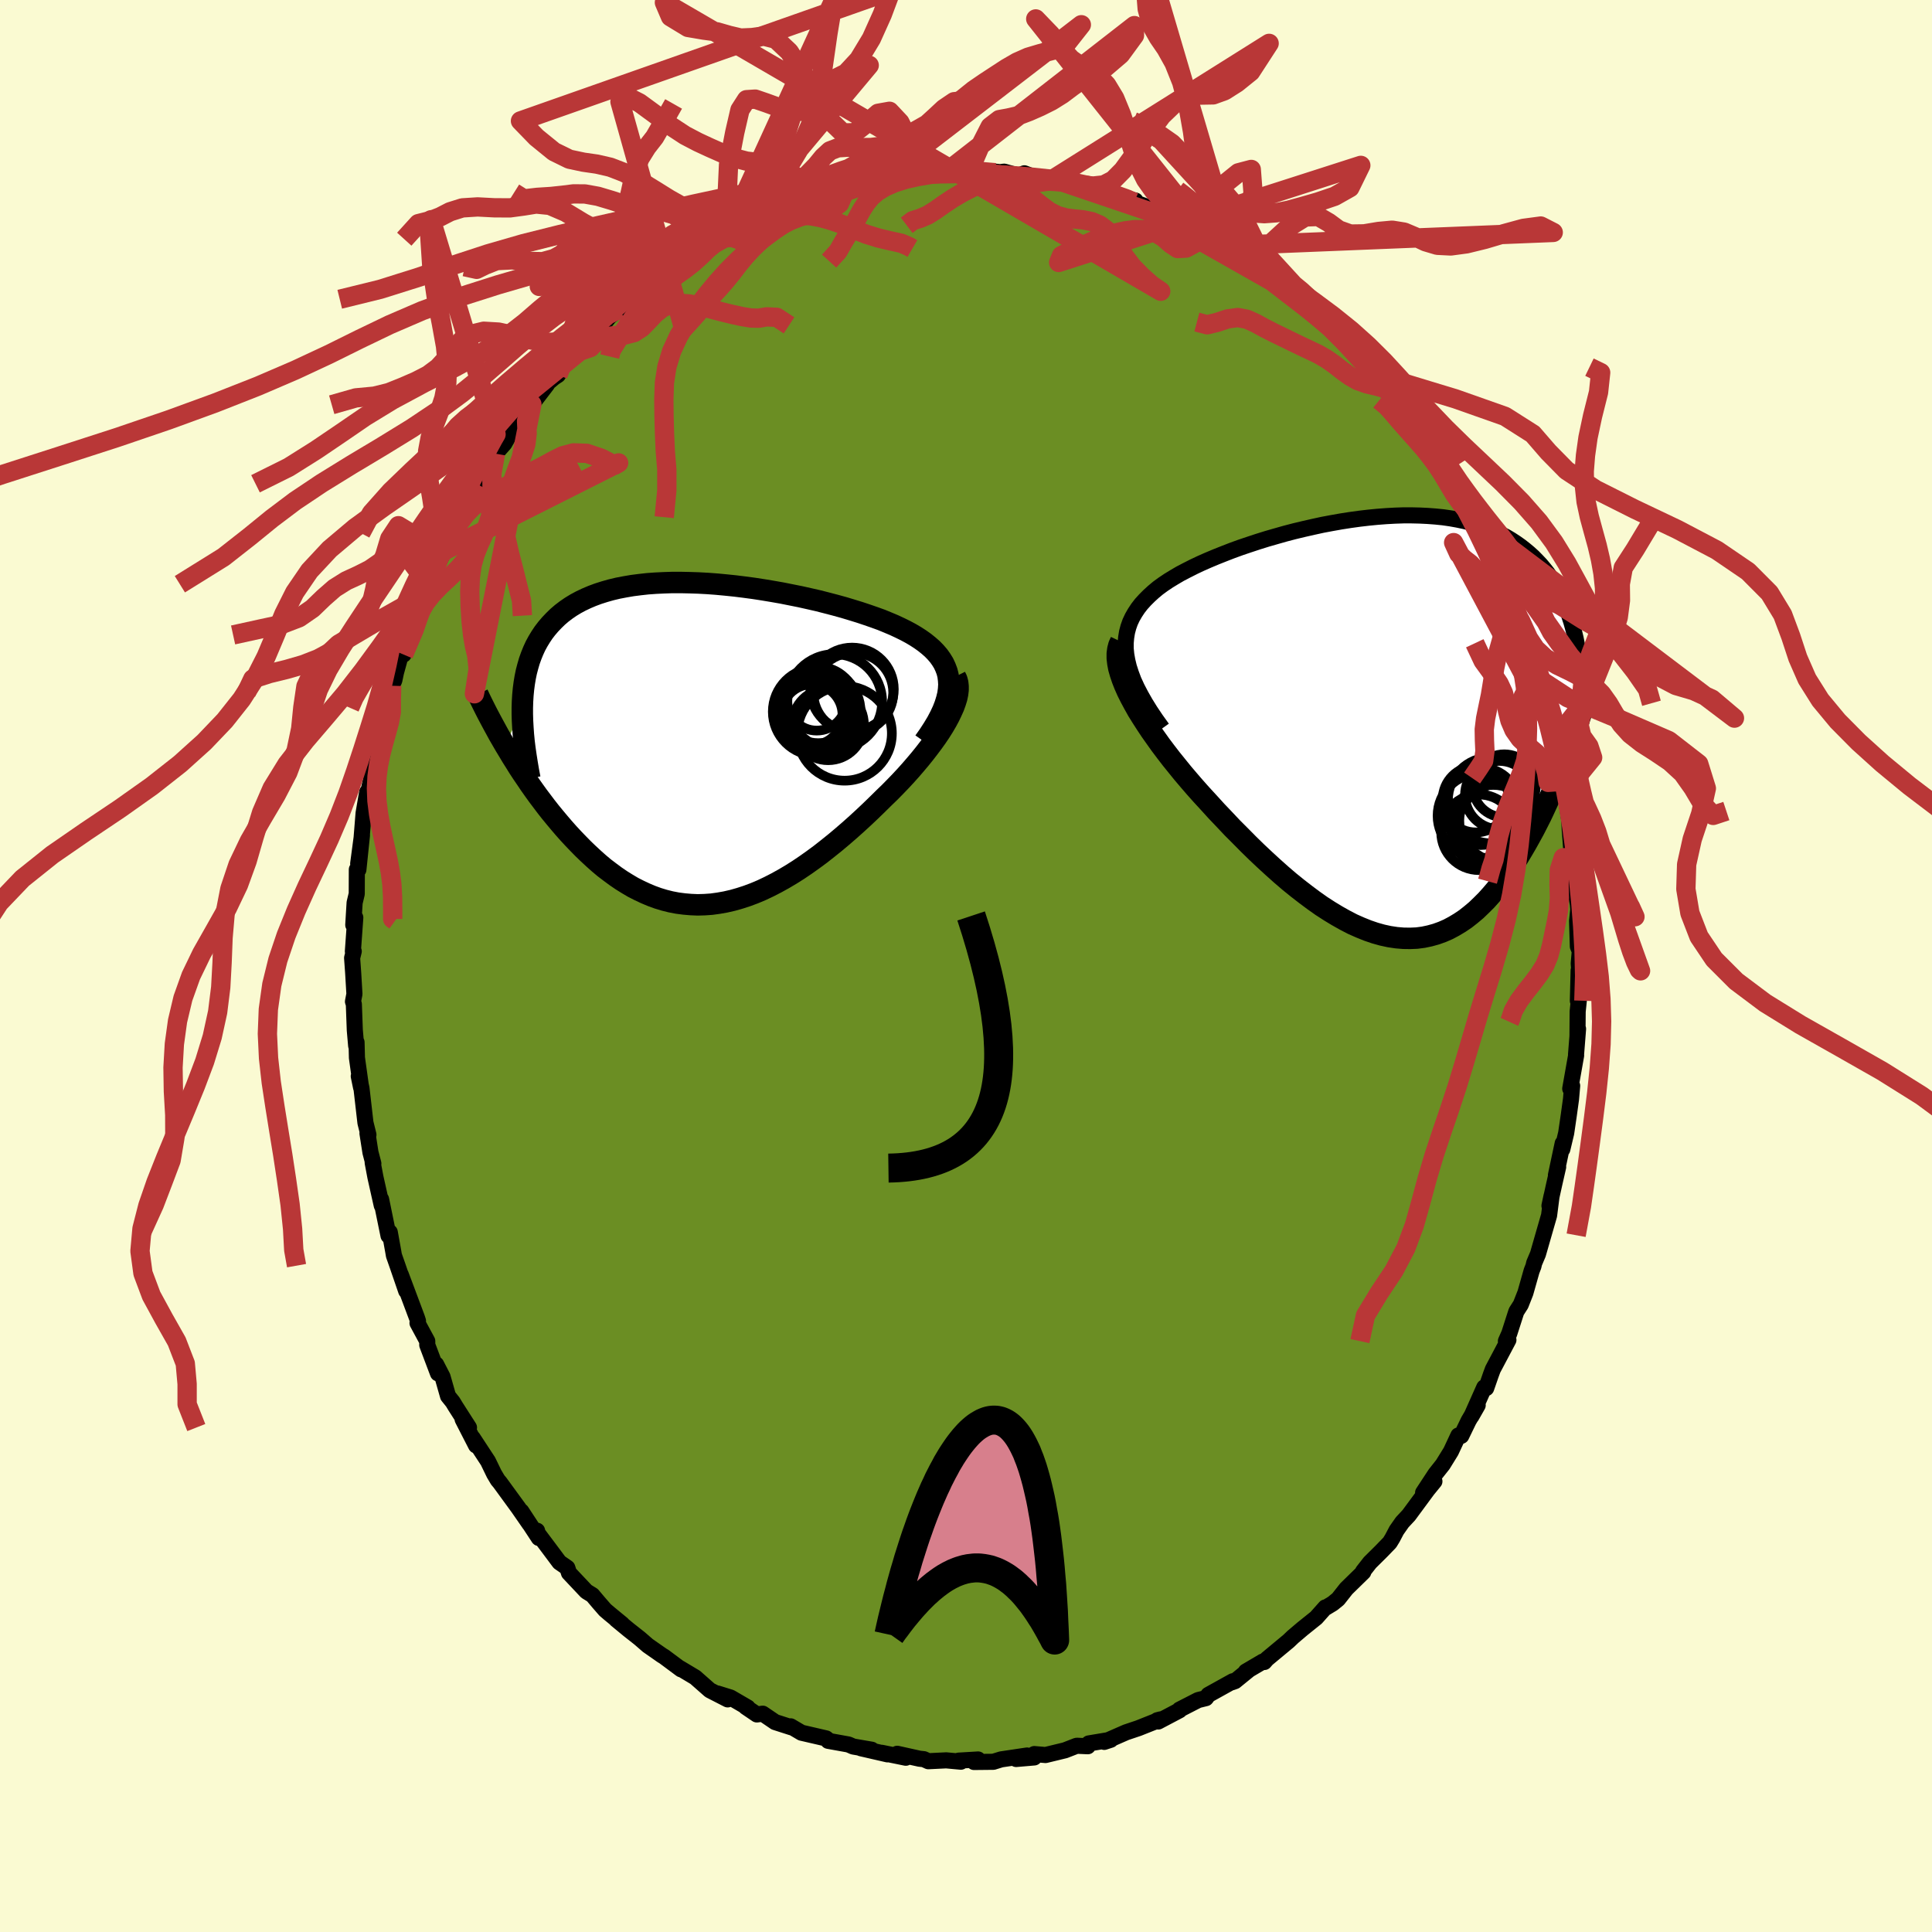
  <svg viewBox="-100 -100 200 200" xmlns="http://www.w3.org/2000/svg" width="500" height="500" id="face-svg">
    <defs>
      <clipPath id="leftEyeClipPath">
        <polyline points="25.61,-6.15 25.58,-6.62 25.52,-7.08 25.41,-7.51 25.25,-7.93 25.06,-8.34 24.82,-8.73 24.55,-9.11 24.24,-9.47 23.89,-9.83 23.5,-10.17 23.09,-10.5 22.64,-10.82 22.16,-11.13 21.65,-11.43 21.11,-11.72 20.54,-12 19.94,-12.28 19.3,-12.55 18.62,-12.83 17.9,-13.09 17.15,-13.35 16.37,-13.61 15.56,-13.86 14.73,-14.11 13.86,-14.35 12.98,-14.58 12.08,-14.81 11.16,-15.02 10.22,-15.23 9.27,-15.42 8.32,-15.61 7.35,-15.78 6.39,-15.94 5.42,-16.09 4.45,-16.22 3.48,-16.34 2.52,-16.44 1.56,-16.53 0.62,-16.6 -0.31,-16.65 -1.23,-16.68 -2.14,-16.7 -3.03,-16.7 -3.9,-16.67 -4.75,-16.63 -5.58,-16.57 -6.39,-16.48 -7.17,-16.38 -7.93,-16.25 -8.66,-16.11 -9.37,-15.94 -10.04,-15.75 -10.7,-15.54 -11.32,-15.31 -11.91,-15.06 -12.48,-14.79 -13.02,-14.5 -13.53,-14.19 -14.01,-13.86 -14.47,-13.51 -14.89,-13.15 -15.29,-12.76 -15.67,-12.36 -16.02,-11.95 -16.35,-11.52 -16.65,-11.07 -16.93,-10.61 -17.19,-10.13 -17.42,-9.63 -17.63,-9.11 -17.82,-8.58 -17.98,-8.03 -18.13,-7.46 -18.25,-6.88 -18.35,-6.28 -18.43,-5.67 -18.49,-5.04 -18.53,-4.39 -18.55,-3.74 -20.32,0.21 -19.98,0.77 -19.64,1.34 -19.28,1.91 -18.92,2.49 -18.54,3.07 -18.15,3.64 -17.76,4.22 -17.35,4.8 -16.94,5.37 -16.51,5.94 -16.08,6.51 -15.64,7.07 -15.18,7.63 -14.72,8.18 -14.25,8.73 -13.77,9.27 -13.27,9.81 -12.76,10.34 -12.24,10.87 -11.71,11.38 -11.17,11.88 -10.62,12.37 -10.06,12.84 -9.48,13.28 -8.9,13.71 -8.3,14.12 -7.69,14.5 -7.08,14.86 -6.45,15.18 -5.81,15.48 -5.17,15.75 -4.51,15.99 -3.85,16.19 -3.17,16.36 -2.49,16.49 -1.8,16.58 -1.1,16.64 -0.4,16.67 0.31,16.65 1.03,16.6 1.76,16.5 2.49,16.37 3.23,16.2 3.97,15.99 4.71,15.75 5.46,15.47 6.22,15.15 6.98,14.79 7.74,14.4 8.5,13.98 9.26,13.53 10.02,13.05 10.79,12.53 11.55,11.99 12.31,11.43 13.06,10.84 13.82,10.23 14.57,9.6 15.31,8.96 16.05,8.3 16.78,7.63 17.5,6.95 18.21,6.26 18.91,5.57 19.49,5.01 20.05,4.44 20.6,3.87 21.13,3.3 21.65,2.72 22.15,2.14 22.63,1.57 23.09,1 23.53,0.43 23.95,-0.13 24.35,-0.69 24.72,-1.24 25.06,-1.78 25.37,-2.31 25.65,-2.83" />
      </clipPath>
      <clipPath id="rightEyeClipPath">
        <polyline points="-26.52,-7.58 -26.58,-8.19 -26.58,-8.78 -26.53,-9.34 -26.44,-9.89 -26.3,-10.42 -26.12,-10.93 -25.89,-11.42 -25.62,-11.89 -25.31,-12.36 -24.97,-12.8 -24.58,-13.23 -24.16,-13.65 -23.71,-14.06 -23.23,-14.46 -22.71,-14.84 -22.16,-15.21 -21.57,-15.57 -20.94,-15.94 -20.27,-16.29 -19.56,-16.65 -18.82,-17 -18.05,-17.34 -17.24,-17.68 -16.41,-18.01 -15.56,-18.34 -14.68,-18.66 -13.79,-18.96 -12.88,-19.26 -11.95,-19.55 -11.01,-19.82 -10.06,-20.09 -9.1,-20.34 -8.14,-20.57 -7.17,-20.79 -6.21,-21 -5.25,-21.18 -4.29,-21.35 -3.33,-21.5 -2.39,-21.63 -1.45,-21.74 -0.53,-21.83 0.38,-21.9 1.28,-21.95 2.16,-21.98 3.02,-21.98 3.87,-21.96 4.69,-21.92 5.49,-21.86 6.28,-21.78 7.04,-21.67 7.77,-21.54 8.48,-21.39 9.17,-21.22 9.84,-21.02 10.48,-20.81 11.09,-20.57 11.68,-20.32 12.25,-20.04 12.8,-19.75 13.32,-19.44 13.81,-19.12 14.29,-18.78 14.75,-18.42 15.18,-18.06 15.6,-17.68 15.99,-17.28 16.37,-16.88 16.73,-16.45 17.07,-16.02 17.39,-15.57 17.7,-15.1 17.98,-14.63 18.26,-14.14 18.51,-13.63 18.75,-13.12 18.97,-12.6 19.18,-12.06 19.37,-11.51 19.55,-10.96 19.78,0.93 19.52,1.68 19.25,2.42 18.97,3.17 18.68,3.93 18.39,4.68 18.08,5.44 17.76,6.19 17.44,6.94 17.1,7.69 16.76,8.43 16.41,9.17 16.04,9.9 15.67,10.62 15.28,11.33 14.89,12.03 14.48,12.73 14.06,13.43 13.63,14.11 13.19,14.78 12.73,15.44 12.26,16.07 11.78,16.69 11.28,17.28 10.77,17.85 10.24,18.38 9.71,18.89 9.15,19.36 8.59,19.8 8.01,20.19 7.41,20.55 6.81,20.87 6.19,21.14 5.55,21.37 4.9,21.55 4.24,21.69 3.56,21.78 2.87,21.81 2.17,21.8 1.45,21.74 0.72,21.63 -0.02,21.47 -0.77,21.26 -1.53,21 -2.3,20.69 -3.09,20.34 -3.88,19.93 -4.68,19.48 -5.49,18.99 -6.31,18.46 -7.13,17.88 -7.96,17.26 -8.8,16.61 -9.64,15.93 -10.48,15.21 -11.32,14.46 -12.16,13.69 -13.01,12.89 -13.85,12.07 -14.68,11.23 -15.52,10.39 -16.34,9.52 -17.16,8.66 -17.96,7.78 -18.76,6.91 -19.41,6.18 -20.04,5.45 -20.66,4.72 -21.26,3.98 -21.85,3.25 -22.42,2.51 -22.97,1.78 -23.49,1.05 -24,0.33 -24.47,-0.38 -24.92,-1.08 -25.35,-1.77 -25.73,-2.45 -26.09,-3.12 -26.41,-3.76" />
      </clipPath>
      <filter id="fuzzy">
        <feTurbulence id="turbulence" baseFrequency="0.05" numOctaves="3" type="noise" result="noise" />
        <feDisplacementMap in="SourceGraphic" in2="noise" scale="2" />
      </filter>
      <linearGradient id="rainbowGradient" x1="0%" y1="0%" x2="100%" y2="0%">
        <stop offset="0%" style="stop-color: rgb(185, 55, 55); stop-opacity: 1" />
        <stop offset="50%" style="stop-color: rgb(255, 105, 180); stop-opacity: 1" />
        <stop offset="100%" style="stop-color: rgb(0, 0, 0); stop-opacity: 1" />
      </linearGradient>
    </defs>
    <rect x="-100" y="-100" width="100%" height="100%" fill="rgb(250, 250, 210)" />
    <polyline id="faceContour" points="63.51,0.89 63.42,0.45 63.34,3.6 63.48,3.16 63.32,4.71 63.3,7.24 63.36,6.51 63.15,9.17 63.16,9.26 62.55,12.7 62.75,12.4 62.63,13.78 62.39,15.52 62.13,17.29 61.73,18.97 61.77,18.36 61.07,21.65 61.3,20.8 60.9,22.56 60.4,24.82 60.62,23.79 60.36,25.82 59.77,27.87 59.21,29.82 58.82,30.74 58.74,31.08 58.55,31.57 57.91,33.83 57.43,35.05 56.97,35.77 56.24,38.04 55.89,38.83 56.15,38.71 54.54,41.75 54.34,42.29 53.85,43.7 53.65,43.62 52.32,46.61 52.97,45.47 52.03,47.07 51.27,48.64 50.97,48.6 50.2,50.25 49.36,51.61 48.6,52.57 47.32,54.52 48.49,53.35 47.78,54.22 45.84,56.85 45.16,57.58 44.57,58.42 44.15,59.22 43.87,59.68 43,60.58 41.81,61.76 41.1,62.67 41.13,62.74 39.37,64.46 38.52,65.54 37.95,66 37.24,66.43 37.2,66.4 36.25,67.47 34.84,68.6 33.84,69.45 33.4,69.87 31.15,71.74 30.88,72.05 30.72,72.01 28.97,73.04 29.24,72.9 27.85,74.03 27.52,74.15 27.63,74.04 25.09,75.45 24.84,75.79 24.03,75.99 22.1,76.98 22.1,77.05 19.9,78.21 19.8,78.08 20.14,77.99 17.85,78.9 16.57,79.33 14.31,80.32 14.98,80.1 12.71,80.48 12.61,80.77 11.49,80.72 11.43,80.73 10.25,81.19 8.23,81.68 7.07,81.58 7.06,81.93 5.19,82.09 6.32,81.73 3.64,82.13 2.83,82.38 0.83,82.4 1.25,82.14 -0.76,82.26 -0.53,82.37 -2.05,82.23 -3.9,82.32 -4.36,82.11 -4.82,82.06 -7.12,81.55 -6.23,81.96 -8.72,81.45 -8.13,81.61 -10.87,80.98 -9.76,81.13 -11.68,80.8 -12.16,80.59 -14.27,80.21 -14.24,80.15 -14.48,79.96 -17.03,79.37 -18.15,78.71 -18.08,78.81 -19.76,78.27 -21.04,77.4 -21.65,77.48 -22.8,76.7 -22.6,76.76 -24.37,75.73 -25.72,75.31 -24.67,75.92 -26.52,74.97 -28.03,73.64 -29.6,72.7 -29.49,72.81 -31.25,71.5 -31.48,71.36 -32.94,70.34 -33.78,69.61 -34.91,68.72 -36.22,67.64 -35.6,68.12 -36.88,67.07 -37.36,66.66 -38.03,65.89 -38.67,65.13 -39.3,64.74 -41.1,62.83 -41.27,62.3 -42.09,61.73 -43.24,60.19 -44.39,58.66 -44.4,58.46 -44.22,59.21 -46.03,56.45 -45.19,57.75 -46.34,56.09 -48.25,53.47 -48.47,53.21 -48.85,52.57 -49.48,51.27 -51.06,48.86 -50.72,49.63 -52.11,46.92 -51.45,47.78 -52.84,45.61 -53.13,45.13 -53.62,44.52 -54.19,42.52 -54.85,41.24 -54.66,42.17 -55.77,39.23 -55.77,38.83 -56.78,36.96 -56.73,36.75 -56.84,36.41 -58.51,31.95 -57.95,33.64 -58.85,31.02 -59.22,29.97 -59.29,29.56 -59.65,27.56 -59.78,27.92 -60.55,24.15 -60.48,24.79 -61.14,21.84 -61.42,20.35 -61.35,20.45 -61.65,19.3 -61.96,17.32 -61.86,17.47 -62.17,16.22 -62.58,12.65 -62.86,11.41 -62.62,12.58 -63.05,9.5 -63.09,7.9 -63.13,8.26 -63.27,6.65 -63.37,3.95 -63.46,3.68 -63.31,2.9 -63.44,0.7 -63.55,-0.83 -63.38,-1.52 -63.47,-1.52 -63.22,-5.01 -63.43,-4.25 -63.29,-6.55 -63.07,-7.47 -63.06,-9.99 -62.9,-9.97 -62.53,-13.54 -62.92,-10.6 -62.58,-13.09 -62.36,-15.83 -61.99,-18 -62.11,-16.95 -61.46,-19.89 -61.45,-20.89 -61.4,-21.11 -60.9,-23.13 -60.4,-24.8 -60.43,-25.33 -60.05,-26.55 -59.87,-27.05 -59.45,-29.01 -59.18,-29.57 -59.01,-30.38 -58.26,-33.11 -58.22,-32.24 -56.86,-36.34 -56.81,-37.02 -56.93,-36.52 -56.88,-36.73 -55.7,-39.52 -55.61,-39.83 -53.87,-43.2 -54.26,-42.86 -53.37,-44.31 -53.27,-44.82 -52.01,-47.24 -52.5,-46.46 -51.15,-48.43 -50.68,-49.92 -51.08,-49.02 -49.67,-51.47 -48.71,-53.04 -47.89,-53.96 -47.79,-54.07 -46.93,-55.6 -45.91,-57.13 -46.63,-55.84 -44.94,-58.15 -43.37,-60.2 -43.28,-60.38 -42.65,-60.91 -42.24,-61.18 -41.73,-62.06 -39.96,-63.65 -39.17,-64.95 -38.35,-65.6 -38.53,-65.23 -36.89,-67.23 -35.86,-68.01 -35.58,-68.08 -34.42,-69.02 -34.37,-69.15 -33.52,-69.77 -30.91,-71.64 -31.68,-71.54 -31.34,-71.53 -29.21,-72.97 -28.55,-73.32 -27.91,-73.93 -27.38,-74.19 -25.55,-75.32 -24.96,-75.38 -23.8,-76.05 -24.91,-75.74 -21.95,-77.13 -21.38,-77.4 -20.1,-77.92 -19.3,-78.5 -19.23,-78.31 -18.86,-78.43 -17.24,-79.34 -14.63,-79.85 -14.23,-80.29 -14.54,-79.88 -12.8,-80.78 -13.07,-80.55 -12.4,-80.55 -9.79,-81.16 -8.76,-81.52 -6.21,-81.82 -6.56,-82.03 -6.11,-81.79 -4.3,-81.89 -4.79,-82.03 -2.68,-82.36 -2.28,-82.43 -1.74,-82.43 0.35,-82.31 0.97,-82.39 3.34,-82.2 3.03,-82.12 3.95,-82.23 5.44,-81.82 6.04,-82.06 7.74,-81.42 8.72,-81.28 9.96,-81.28 10.69,-81.18 10,-81.15 12.09,-80.75 13.4,-80.45 15.58,-79.87 14.32,-80.02 15.75,-79.61 17.54,-79.24 16.52,-79.2 17.41,-79.07 20.59,-77.93 21.17,-77.64 22.23,-77.01 21.82,-77.21 23.46,-76.36 24.18,-75.85 24.9,-75.78 24.34,-75.89 26.74,-74.56 28.56,-73.69 27.57,-74.3 30.54,-72.24 30.25,-72.1 30.88,-71.84 31.86,-71.1 33.57,-69.59 34.77,-68.6 34.23,-69.42 35.77,-67.74 37.41,-66.29 38.45,-65.57 37.47,-66.49 38.77,-65.05 40.67,-63.09 41.25,-62.48 41.13,-62.61 41.57,-61.89 43.34,-60.07 43.61,-59.71 44.34,-58.81 44.91,-58.12 45.61,-56.97 45.78,-57.11 47.73,-54.19 46.56,-55.84 48.32,-53.49 48.4,-53.15 49.94,-50.9 49.74,-51.34 51,-48.99 51.5,-48.02 51.83,-47.5 52.83,-45.87 53.76,-43.85 53.18,-44.5 54.6,-42.33 53.85,-43.2 55.09,-40.86 55.46,-39.6 56.37,-37.79 56.78,-36.69 57.55,-34.63 56.95,-36.11 58.05,-33.42 58.28,-32.67 59.07,-29.56 59.19,-29.79 59.36,-28.7 59.5,-28 59.99,-27.2 60.55,-24.86 60.85,-22.79 60.6,-24.1 60.97,-22.64 61.7,-19.9 61.77,-19 61.66,-19.11 61.99,-18.09 62.46,-15.04 62.49,-14.23 62.72,-11.2 62.74,-12.78 63.07,-10.25 63.12,-7.62 63.34,-6.39 63.38,-5.84 63.26,-4.66 63.34,-2.02 63.54,-1.54 63.43,-0.26 63.51,0.89 63.42,0.45" fill="rgb(107, 142, 35)" stroke="black" stroke-width="1.667" stroke-linejoin="round" filter="url(#fuzzy)" />
    <g transform="translate(43.11 -24.67)">
      <polyline id="rightCountour" points="-26.52,-7.58 -26.58,-8.19 -26.58,-8.78 -26.53,-9.34 -26.44,-9.89 -26.3,-10.42 -26.12,-10.93 -25.89,-11.42 -25.62,-11.89 -25.31,-12.36 -24.97,-12.8 -24.58,-13.23 -24.16,-13.65 -23.71,-14.06 -23.23,-14.46 -22.71,-14.84 -22.16,-15.21 -21.57,-15.57 -20.94,-15.94 -20.27,-16.29 -19.56,-16.65 -18.82,-17 -18.05,-17.34 -17.24,-17.68 -16.41,-18.01 -15.56,-18.34 -14.68,-18.66 -13.79,-18.96 -12.88,-19.26 -11.95,-19.55 -11.01,-19.82 -10.06,-20.09 -9.1,-20.34 -8.14,-20.57 -7.17,-20.79 -6.21,-21 -5.25,-21.18 -4.29,-21.35 -3.33,-21.5 -2.39,-21.63 -1.45,-21.74 -0.53,-21.83 0.38,-21.9 1.28,-21.95 2.16,-21.98 3.02,-21.98 3.87,-21.96 4.69,-21.92 5.49,-21.86 6.28,-21.78 7.04,-21.67 7.77,-21.54 8.48,-21.39 9.17,-21.22 9.84,-21.02 10.48,-20.81 11.09,-20.57 11.68,-20.32 12.25,-20.04 12.8,-19.75 13.32,-19.44 13.81,-19.12 14.29,-18.78 14.75,-18.42 15.18,-18.06 15.6,-17.68 15.99,-17.28 16.37,-16.88 16.73,-16.45 17.07,-16.02 17.39,-15.57 17.7,-15.1 17.98,-14.63 18.26,-14.14 18.51,-13.63 18.75,-13.12 18.97,-12.6 19.18,-12.06 19.37,-11.51 19.55,-10.96 19.78,0.93 19.52,1.68 19.25,2.42 18.97,3.17 18.68,3.93 18.39,4.68 18.08,5.44 17.76,6.19 17.44,6.94 17.1,7.69 16.76,8.43 16.41,9.17 16.04,9.9 15.67,10.62 15.28,11.33 14.89,12.03 14.48,12.73 14.06,13.43 13.63,14.11 13.19,14.78 12.73,15.44 12.26,16.07 11.78,16.69 11.28,17.28 10.77,17.85 10.24,18.38 9.71,18.89 9.15,19.36 8.59,19.8 8.01,20.19 7.41,20.55 6.81,20.87 6.19,21.14 5.55,21.37 4.9,21.55 4.24,21.69 3.56,21.78 2.87,21.81 2.17,21.8 1.45,21.74 0.72,21.63 -0.02,21.47 -0.77,21.26 -1.53,21 -2.3,20.69 -3.09,20.34 -3.88,19.93 -4.68,19.48 -5.49,18.99 -6.31,18.46 -7.13,17.88 -7.96,17.26 -8.8,16.61 -9.64,15.93 -10.48,15.21 -11.32,14.46 -12.16,13.69 -13.01,12.89 -13.85,12.07 -14.68,11.23 -15.52,10.39 -16.34,9.52 -17.16,8.66 -17.96,7.78 -18.76,6.91 -19.41,6.18 -20.04,5.45 -20.66,4.72 -21.26,3.98 -21.85,3.25 -22.42,2.51 -22.97,1.78 -23.49,1.05 -24,0.33 -24.47,-0.38 -24.92,-1.08 -25.35,-1.77 -25.73,-2.45 -26.09,-3.12 -26.41,-3.76" fill="white" stroke="white" stroke-width="0" stroke-linejoin="round" filter="url(#fuzzy)" />
    </g>
    <g transform="translate(-27.38 -23)">
      <polyline id="leftCountour" points="25.61,-6.15 25.58,-6.62 25.52,-7.08 25.41,-7.51 25.25,-7.93 25.06,-8.34 24.82,-8.73 24.55,-9.11 24.24,-9.47 23.89,-9.83 23.5,-10.17 23.09,-10.5 22.64,-10.82 22.16,-11.13 21.65,-11.43 21.11,-11.72 20.54,-12 19.94,-12.28 19.3,-12.55 18.62,-12.83 17.9,-13.09 17.15,-13.35 16.37,-13.61 15.56,-13.86 14.73,-14.11 13.86,-14.35 12.98,-14.58 12.08,-14.81 11.16,-15.02 10.22,-15.23 9.27,-15.42 8.32,-15.61 7.35,-15.78 6.39,-15.94 5.42,-16.09 4.45,-16.22 3.48,-16.34 2.52,-16.44 1.56,-16.53 0.62,-16.6 -0.31,-16.65 -1.23,-16.68 -2.14,-16.7 -3.03,-16.7 -3.9,-16.67 -4.75,-16.63 -5.58,-16.57 -6.39,-16.48 -7.17,-16.38 -7.93,-16.25 -8.66,-16.11 -9.37,-15.94 -10.04,-15.75 -10.7,-15.54 -11.32,-15.31 -11.91,-15.06 -12.48,-14.79 -13.02,-14.5 -13.53,-14.19 -14.01,-13.86 -14.47,-13.51 -14.89,-13.15 -15.29,-12.76 -15.67,-12.36 -16.02,-11.95 -16.35,-11.52 -16.65,-11.07 -16.93,-10.61 -17.19,-10.13 -17.42,-9.63 -17.63,-9.11 -17.82,-8.58 -17.98,-8.03 -18.13,-7.46 -18.25,-6.88 -18.35,-6.28 -18.43,-5.67 -18.49,-5.04 -18.53,-4.39 -18.55,-3.74 -20.32,0.21 -19.98,0.77 -19.64,1.34 -19.28,1.91 -18.92,2.49 -18.54,3.07 -18.15,3.64 -17.76,4.22 -17.35,4.8 -16.94,5.37 -16.51,5.94 -16.08,6.51 -15.64,7.07 -15.18,7.63 -14.72,8.18 -14.25,8.73 -13.77,9.27 -13.27,9.81 -12.76,10.34 -12.24,10.87 -11.71,11.38 -11.17,11.88 -10.62,12.37 -10.06,12.84 -9.48,13.28 -8.9,13.71 -8.3,14.12 -7.69,14.5 -7.08,14.86 -6.45,15.18 -5.81,15.48 -5.17,15.75 -4.51,15.99 -3.85,16.19 -3.17,16.36 -2.49,16.49 -1.8,16.58 -1.1,16.64 -0.4,16.67 0.31,16.65 1.03,16.6 1.76,16.5 2.49,16.37 3.23,16.2 3.97,15.99 4.71,15.75 5.46,15.47 6.22,15.15 6.98,14.79 7.74,14.4 8.5,13.98 9.26,13.53 10.02,13.05 10.79,12.53 11.55,11.99 12.31,11.43 13.06,10.84 13.82,10.23 14.57,9.6 15.31,8.96 16.05,8.3 16.78,7.63 17.5,6.95 18.21,6.26 18.91,5.57 19.49,5.01 20.05,4.44 20.6,3.87 21.13,3.3 21.65,2.72 22.15,2.14 22.63,1.57 23.09,1 23.53,0.43 23.95,-0.13 24.35,-0.69 24.72,-1.24 25.06,-1.78 25.37,-2.31 25.65,-2.83" fill="white" stroke="white" stroke-width="0" stroke-linejoin="round" filter="url(#fuzzy)" />
    </g>
    <g transform="translate(43.11 -24.67)">
      <polyline id="rightUpper" points="-22.79,0.07 -23.45,-0.85 -24.04,-1.73 -24.56,-2.57 -25.02,-3.38 -25.42,-4.15 -25.76,-4.89 -26.03,-5.61 -26.25,-6.29 -26.41,-6.95 -26.52,-7.58 -26.58,-8.19 -26.58,-8.78 -26.53,-9.34 -26.44,-9.89 -26.3,-10.42 -26.12,-10.93 -25.89,-11.42 -25.62,-11.89 -25.31,-12.36 -24.97,-12.8 -24.58,-13.23 -24.16,-13.65 -23.71,-14.06 -23.23,-14.46 -22.71,-14.84 -22.16,-15.21 -21.57,-15.57 -20.94,-15.94 -20.27,-16.29 -19.56,-16.65 -18.82,-17 -18.05,-17.34 -17.24,-17.68 -16.41,-18.01 -15.56,-18.34 -14.68,-18.66 -13.79,-18.96 -12.88,-19.26 -11.95,-19.55 -11.01,-19.82 -10.06,-20.09 -9.1,-20.34 -8.14,-20.57 -7.17,-20.79 -6.21,-21 -5.25,-21.18 -4.29,-21.35 -3.33,-21.5 -2.39,-21.63 -1.45,-21.74 -0.53,-21.83 0.38,-21.9 1.28,-21.95 2.16,-21.98 3.02,-21.98 3.87,-21.96 4.69,-21.92 5.49,-21.86 6.28,-21.78 7.04,-21.67 7.77,-21.54 8.48,-21.39 9.17,-21.22 9.84,-21.02 10.48,-20.81 11.09,-20.57 11.68,-20.32 12.25,-20.04 12.8,-19.75 13.32,-19.44 13.81,-19.12 14.29,-18.78 14.75,-18.42 15.18,-18.06 15.6,-17.68 15.99,-17.28 16.37,-16.88 16.73,-16.45 17.07,-16.02 17.39,-15.57 17.7,-15.1 17.98,-14.63 18.26,-14.14 18.51,-13.63 18.75,-13.12 18.97,-12.6 19.18,-12.06 19.37,-11.51 19.55,-10.96 19.71,-10.39 19.86,-9.82 20,-9.24 20.12,-8.64 20.24,-8.04 20.34,-7.44 20.42,-6.82 20.5,-6.2 20.57,-5.58 20.62,-4.94" fill="none" stroke="black" stroke-width="1.667" stroke-linejoin="round" filter="url(#fuzzy)" />
      <polyline id="rightLower" points="-27.1,-8.92 -27.28,-8.54 -27.39,-8.12 -27.45,-7.67 -27.45,-7.19 -27.39,-6.68 -27.29,-6.15 -27.13,-5.59 -26.93,-5 -26.69,-4.39 -26.41,-3.76 -26.09,-3.12 -25.73,-2.45 -25.35,-1.77 -24.92,-1.08 -24.47,-0.38 -24,0.33 -23.49,1.05 -22.97,1.78 -22.42,2.51 -21.85,3.25 -21.26,3.98 -20.66,4.72 -20.04,5.45 -19.41,6.18 -18.76,6.91 -17.96,7.78 -17.16,8.66 -16.34,9.52 -15.52,10.39 -14.68,11.23 -13.85,12.07 -13.01,12.89 -12.16,13.69 -11.32,14.46 -10.48,15.21 -9.64,15.93 -8.8,16.61 -7.96,17.26 -7.13,17.88 -6.31,18.46 -5.49,18.99 -4.68,19.48 -3.88,19.93 -3.09,20.34 -2.3,20.69 -1.53,21 -0.77,21.26 -0.02,21.47 0.72,21.63 1.45,21.74 2.17,21.8 2.87,21.81 3.56,21.78 4.24,21.69 4.9,21.55 5.55,21.37 6.19,21.14 6.81,20.87 7.41,20.55 8.01,20.19 8.59,19.8 9.15,19.36 9.71,18.89 10.24,18.38 10.77,17.85 11.28,17.28 11.78,16.69 12.26,16.07 12.73,15.44 13.19,14.78 13.63,14.11 14.06,13.43 14.48,12.73 14.89,12.03 15.28,11.33 15.67,10.62 16.04,9.9 16.41,9.17 16.76,8.43 17.1,7.69 17.44,6.94 17.76,6.19 18.08,5.44 18.39,4.68 18.68,3.93 18.97,3.17 19.25,2.42 19.52,1.68 19.78,0.93 20.03,0.2 20.27,-0.54 20.51,-1.26 20.73,-1.98 20.95,-2.69 21.16,-3.39 21.36,-4.09 21.56,-4.77 21.74,-5.45 21.92,-6.12" fill="none" stroke="black" stroke-width="2.222" stroke-linejoin="round" filter="url(#fuzzy)" />
      <circle r="4.61" cx="12.386" cy="10.326" stroke="black" fill="none" stroke-width="1.0" filter="url(#fuzzy)" clip-path="url(#rightEyeClipPath)" /><circle r="3.532" cx="12.081" cy="6.971" stroke="black" fill="none" stroke-width="1.0" filter="url(#fuzzy)" clip-path="url(#rightEyeClipPath)" /><circle r="4.392" cx="10.101" cy="9.116" stroke="black" fill="none" stroke-width="1.0" filter="url(#fuzzy)" clip-path="url(#rightEyeClipPath)" /><circle r="3.912" cx="9.996" cy="10.831" stroke="black" fill="none" stroke-width="1.0" filter="url(#fuzzy)" clip-path="url(#rightEyeClipPath)" /><circle r="4.236" cx="12.191" cy="9.631" stroke="black" fill="none" stroke-width="1.0" filter="url(#fuzzy)" clip-path="url(#rightEyeClipPath)" /><circle r="3.264" cx="12.611" cy="6.021" stroke="black" fill="none" stroke-width="1.0" filter="url(#fuzzy)" clip-path="url(#rightEyeClipPath)" /><circle r="4.458" cx="11.236" cy="7.516" stroke="black" fill="none" stroke-width="1.0" filter="url(#fuzzy)" clip-path="url(#rightEyeClipPath)" /><circle r="4.366" cx="11.466" cy="10.291" stroke="black" fill="none" stroke-width="1.0" filter="url(#fuzzy)" clip-path="url(#rightEyeClipPath)" /><circle r="3.426" cx="9.666" cy="7.416" stroke="black" fill="none" stroke-width="1.0" filter="url(#fuzzy)" clip-path="url(#rightEyeClipPath)" /><circle r="4.008" cx="10.161" cy="8.141" stroke="black" fill="none" stroke-width="1.0" filter="url(#fuzzy)" clip-path="url(#rightEyeClipPath)" />
      </g>
    <g transform="translate(-27.38 -23)">
      <polyline id="leftUpper" points="23.05,-0.23 23.55,-0.94 23.99,-1.62 24.38,-2.27 24.71,-2.9 24.99,-3.5 25.21,-4.07 25.38,-4.62 25.51,-5.15 25.58,-5.66 25.61,-6.15 25.58,-6.62 25.52,-7.08 25.41,-7.51 25.25,-7.93 25.06,-8.34 24.82,-8.73 24.55,-9.11 24.24,-9.47 23.89,-9.83 23.5,-10.17 23.09,-10.5 22.64,-10.82 22.16,-11.13 21.65,-11.43 21.11,-11.72 20.54,-12 19.94,-12.28 19.3,-12.55 18.62,-12.83 17.9,-13.09 17.15,-13.35 16.37,-13.61 15.56,-13.86 14.73,-14.11 13.86,-14.35 12.98,-14.58 12.08,-14.81 11.16,-15.02 10.22,-15.23 9.27,-15.42 8.32,-15.61 7.35,-15.78 6.39,-15.94 5.42,-16.09 4.45,-16.22 3.48,-16.34 2.52,-16.44 1.56,-16.53 0.62,-16.6 -0.31,-16.65 -1.23,-16.68 -2.14,-16.7 -3.03,-16.7 -3.9,-16.67 -4.75,-16.63 -5.58,-16.57 -6.39,-16.48 -7.17,-16.38 -7.93,-16.25 -8.66,-16.11 -9.37,-15.94 -10.04,-15.75 -10.7,-15.54 -11.32,-15.31 -11.91,-15.06 -12.48,-14.79 -13.02,-14.5 -13.53,-14.19 -14.01,-13.86 -14.47,-13.51 -14.89,-13.15 -15.29,-12.76 -15.67,-12.36 -16.02,-11.95 -16.35,-11.52 -16.65,-11.07 -16.93,-10.61 -17.19,-10.13 -17.42,-9.63 -17.63,-9.11 -17.82,-8.58 -17.98,-8.03 -18.13,-7.46 -18.25,-6.88 -18.35,-6.28 -18.43,-5.67 -18.49,-5.04 -18.53,-4.39 -18.55,-3.74 -18.55,-3.06 -18.53,-2.38 -18.49,-1.67 -18.44,-0.96 -18.37,-0.23 -18.28,0.5 -18.17,1.26 -18.05,2.02 -17.92,2.79 -17.77,3.58" fill="none" stroke="black" stroke-width="2.222" stroke-linejoin="round" filter="url(#fuzzy)" />
      <polyline id="leftLower" points="26.28,-6.96 26.43,-6.66 26.52,-6.32 26.56,-5.96 26.56,-5.58 26.51,-5.17 26.42,-4.74 26.28,-4.29 26.11,-3.82 25.89,-3.33 25.65,-2.83 25.37,-2.31 25.06,-1.78 24.72,-1.24 24.35,-0.69 23.95,-0.13 23.53,0.43 23.09,1 22.63,1.57 22.15,2.14 21.65,2.72 21.13,3.3 20.6,3.87 20.05,4.44 19.49,5.01 18.91,5.57 18.21,6.26 17.5,6.95 16.78,7.63 16.05,8.3 15.31,8.96 14.57,9.6 13.82,10.23 13.06,10.84 12.31,11.43 11.55,11.99 10.79,12.53 10.02,13.05 9.26,13.53 8.5,13.98 7.74,14.4 6.98,14.79 6.22,15.15 5.46,15.47 4.71,15.75 3.97,15.99 3.23,16.2 2.49,16.37 1.76,16.5 1.03,16.6 0.31,16.65 -0.4,16.67 -1.1,16.64 -1.8,16.58 -2.49,16.49 -3.17,16.36 -3.85,16.19 -4.51,15.99 -5.17,15.75 -5.81,15.48 -6.45,15.18 -7.08,14.86 -7.69,14.5 -8.3,14.12 -8.9,13.71 -9.48,13.28 -10.06,12.84 -10.62,12.37 -11.17,11.88 -11.71,11.38 -12.24,10.87 -12.76,10.34 -13.27,9.81 -13.77,9.27 -14.25,8.73 -14.72,8.18 -15.18,7.63 -15.64,7.07 -16.08,6.51 -16.51,5.94 -16.94,5.37 -17.35,4.8 -17.76,4.22 -18.15,3.64 -18.54,3.07 -18.92,2.49 -19.28,1.91 -19.64,1.34 -19.98,0.77 -20.32,0.21 -20.65,-0.36 -20.97,-0.91 -21.27,-1.46 -21.57,-2.01 -21.86,-2.55 -22.14,-3.08 -22.41,-3.61 -22.67,-4.13 -22.92,-4.64 -23.16,-5.15" fill="none" stroke="black" stroke-width="2.222" stroke-linejoin="round" filter="url(#fuzzy)" />
      <circle r="4.318" cx="15.589" cy="-5.643" stroke="black" fill="none" stroke-width="1.0" filter="url(#fuzzy)" clip-path="url(#leftEyeClipPath)" /><circle r="3.86" cx="11.529" cy="-3.198" stroke="black" fill="none" stroke-width="1.0" filter="url(#fuzzy)" clip-path="url(#leftEyeClipPath)" /><circle r="4.926" cx="13.769" cy="-4.353" stroke="black" fill="none" stroke-width="1.0" filter="url(#fuzzy)" clip-path="url(#leftEyeClipPath)" /><circle r="3.044" cx="11.929" cy="-4.413" stroke="black" fill="none" stroke-width="1.0" filter="url(#fuzzy)" clip-path="url(#leftEyeClipPath)" /><circle r="3.7" cx="13.109" cy="-2.003" stroke="black" fill="none" stroke-width="1.0" filter="url(#fuzzy)" clip-path="url(#leftEyeClipPath)" /><circle r="4.892" cx="14.814" cy="-1.078" stroke="black" fill="none" stroke-width="1.0" filter="url(#fuzzy)" clip-path="url(#leftEyeClipPath)" /><circle r="3.162" cx="11.434" cy="-3.008" stroke="black" fill="none" stroke-width="1.0" filter="url(#fuzzy)" clip-path="url(#leftEyeClipPath)" /><circle r="4.138" cx="15.709" cy="-5.293" stroke="black" fill="none" stroke-width="1.0" filter="url(#fuzzy)" clip-path="url(#leftEyeClipPath)" /><circle r="4.542" cx="11.924" cy="-3.328" stroke="black" fill="none" stroke-width="1.0" filter="url(#fuzzy)" clip-path="url(#leftEyeClipPath)" /><circle r="3.95" cx="12.084" cy="-4.018" stroke="black" fill="none" stroke-width="1.0" filter="url(#fuzzy)" clip-path="url(#leftEyeClipPath)" />
    </g>
    <g id="hairs">
      <polyline points="62.72,-11.2 61.83,-11.21 61.42,-9.94 61.39,-8.44 61.43,-7.04 61.33,-5.74 61.1,-4.49 60.85,-3.28 60.61,-2.13 60.33,-1.07 59.93,-0.1 59.36,0.82 58.68,1.73 57.95,2.65 57.24,3.61 56.66,4.62 56.35,5.56 56.25,5.78" fill="none" stroke="rgb(185, 55, 55)" stroke-width="2" stroke-linejoin="round" filter="url(#fuzzy)" /><polyline points="0.35,-82.31 1.39,-84.72 2.5,-86.89 3.45,-87.62 4.39,-87.79 5.41,-88.03 6.52,-88.45 7.68,-88.96 8.84,-89.54 9.96,-90.24 11.01,-91.03 12.02,-91.74 13.11,-92.31 14.42,-93.01 16,-94.36 17.44,-96.33 17.43,-97.35 -1.74,-82.43 -0.13,-81.73 1.12,-80.95 2.18,-80.58 3.14,-80.53 4.06,-80.59 5,-80.49 5.94,-80.1 6.87,-79.47 7.77,-78.75 8.63,-78.11 9.48,-77.68 10.35,-77.44 11.24,-77.33 12.14,-77.24 13.02,-77.06 13.84,-76.71 14.56,-76.17 15.19,-75.41 15.78,-74.49 16.42,-73.45 17.22,-72.4 18.21,-71.39 19.25,-70.47 20.16,-69.85 -31.22,-99.74 -30.59,-98.26 -28.78,-97.16 -27.14,-96.88 -25.76,-96.7 -24.51,-96.34 -23.32,-96.06 -22.15,-96.11 -20.96,-96.27 -19.68,-95.94 -18.3,-94.64 -16.85,-92.4 -15.4,-89.75 -14.03,-87.48 -12.75,-86.24 -11.53,-86.26 -10.32,-87.21 -9.1,-88.27 -7.92,-88.48 -6.84,-87.33 -5.81,-85.26 -4.3,-81.89 -6.11,-81.79 -5.07,-83.77 -4.31,-85.33 -3.46,-86.34 -2.52,-87.42 -1.49,-88.63 -0.37,-89.75 0.8,-90.69 1.97,-91.49 3.1,-92.23 4.19,-92.94 5.28,-93.57 6.43,-94.08 7.67,-94.45 8.99,-94.79 10.39,-95.47 11.94,-97.44 -8.76,-81.52 -10.1,-81.25 -11.42,-81.06 -12.43,-80.99 -13.26,-81.09 -14.05,-81.31 -14.9,-81.56 -15.86,-81.69 -16.89,-81.64 -17.91,-81.41 -18.87,-81.07 -19.74,-80.68 -20.59,-80.31 -21.48,-79.97 -22.46,-79.67 -23.5,-79.41 -24.5,-79.18 -25.33,-78.97 -26,-78.76 -26.74,-78.84" fill="none" stroke="rgb(185, 55, 55)" stroke-width="2" stroke-linejoin="round" filter="url(#fuzzy)" /><polyline points="-12.4,-80.55 -12.74,-79.74 -13.1,-78.92 -13.65,-78.51 -14.38,-78.28 -15.27,-78.08 -16.24,-77.83 -17.22,-77.53 -18.13,-77.18 -18.96,-76.76 -19.76,-76.27 -20.55,-75.69 -21.34,-75.02 -22.11,-74.27 -22.85,-73.47 -23.54,-72.63 -24.2,-71.77 -24.88,-70.93 -25.58,-70.13 -26.3,-69.36 -27.03,-68.54 -27.78,-67.61 -28.62,-66.66 -29.23,-66 -35.82,-89.47 -35.08,-90 -33.8,-89.35 -32.2,-88.18 -30.56,-86.95 -29.08,-85.98 -27.76,-85.29 -26.51,-84.71 -25.22,-84.14 -23.93,-83.64 -22.72,-83.32 -21.66,-83.2 -20.74,-83.17 -19.8,-82.97 -18.62,-82.35 -17.08,-81.39 -15.39,-80.62 -14.23,-80.29 -19.23,-78.31 -18.61,-79.53 -17.52,-80.92 -16.41,-81.93 -15.51,-82.85 -14.79,-83.73 -14.09,-84.38 -13.26,-84.7 -12.25,-84.76 -11.08,-84.72 -9.83,-84.73 -8.63,-84.88 -7.53,-85.17 -6.57,-85.55 -5.7,-85.98 -4.88,-86.49 -4.05,-87.13 -3.19,-87.91 -2.28,-88.76 -1.23,-89.47 0.38,-89.64 -19.3,-78.5 -19.25,-79.41 -18.46,-79.7 -17.36,-80.14 -16.27,-80.72 -15.33,-81.25 -14.52,-81.67 -13.75,-81.99 -12.93,-82.29 -11.99,-82.6 -10.9,-82.93 -9.73,-83.23 -8.54,-83.48 -7.45,-83.7 -6.5,-83.94 -5.67,-84.29 -4.89,-84.77 -4.07,-85.37 -3.17,-85.98 -2.39,-86.46" fill="none" stroke="rgb(185, 55, 55)" stroke-width="2" stroke-linejoin="round" filter="url(#fuzzy)" /><polyline points="-42.74,-72.36 -41.4,-74.18 -40.18,-74.8 -39.06,-74.95 -38.02,-75.07 -36.96,-75.2 -35.84,-75.27 -34.66,-75.22 -33.45,-75.08 -32.26,-74.93 -31.11,-74.85 -30.02,-74.92 -29,-75.19 -28.07,-75.68 -27.23,-76.34 -26.44,-77.03 -25.63,-77.52 -24.73,-77.66 -23.68,-77.51 -22.49,-77.39 -21.26,-77.57 -20.1,-77.92" fill="none" stroke="rgb(185, 55, 55)" stroke-width="2" stroke-linejoin="round" filter="url(#fuzzy)" /><polyline points="-21.95,-77.13 -23.71,-76.58 -24.7,-76.88 -25.6,-77.09 -26.54,-77.02 -27.52,-76.8 -28.53,-76.54 -29.5,-76.19 -30.41,-75.69 -31.25,-75.03 -32.04,-74.29 -32.84,-73.57 -33.68,-72.94 -34.59,-72.44 -35.54,-72.07 -36.54,-71.83 -37.59,-71.67 -38.68,-71.52 -39.81,-71.33 -40.92,-71.14 -42,-71 -43.03,-70.83 -44.17,-70.35 -21.95,-77.13 -23.86,-77.11 -24.9,-77.63 -25.76,-77.75 -26.73,-77.75 -27.9,-77.99 -29.25,-78.56 -30.73,-79.39 -32.29,-80.36 -33.87,-81.33 -35.39,-82.14 -36.82,-82.69 -38.21,-83.01 -39.6,-83.21 -41.06,-83.52 -42.65,-84.3 -44.47,-85.78 -46.12,-87.48 -7.55,-101.05 -7.95,-100.43 -8.67,-98.5 -9.79,-96.01 -11.1,-93.84 -12.41,-92.43 -13.6,-91.83 -14.65,-91.75 -15.57,-91.74 -16.4,-91.33 -17.17,-90.22 -17.91,-88.38 -18.62,-86.15 -19.3,-84.03 -19.91,-82.34 -20.41,-80.96 -20.85,-79.48 -21.34,-77.91 -21.95,-77.13 -24.91,-75.74 -24.58,-82.96 -23.94,-86.28 -23.4,-88.62 -22.72,-89.68 -21.82,-89.74 -20.71,-89.36 -19.47,-88.91 -18.21,-88.55 -17.05,-88.47 -16.09,-88.94 -15.37,-90.33 -14.82,-92.88 -14.29,-96.55 -13.57,-100.86 -12.48,-104.91 -10.99,-107.74 -9.43,-109.12 -8.85,-110.54 -24.96,-75.38 -25.91,-75.31 -27.32,-75.89 -28.85,-76.95 -30.27,-77.78 -31.54,-78.15 -32.74,-78.27 -33.97,-78.45 -35.29,-78.8 -36.7,-79.26 -38.11,-79.68 -39.44,-79.92 -40.63,-79.93 -41.75,-79.79 -42.98,-79.66 -44.39,-79.57 -45.77,-79.41 -46.79,-80.05" fill="none" stroke="rgb(185, 55, 55)" stroke-width="2" stroke-linejoin="round" filter="url(#fuzzy)" /><polyline points="-24.96,-75.38 -24.18,-75.42 -23.27,-75.1 -22.22,-75.2 -21.26,-75.74 -20.42,-76.44 -19.65,-77.05 -18.87,-77.48 -18,-77.7 -17.03,-77.74 -16.01,-77.65 -15,-77.46 -14.06,-77.2 -13.19,-76.91 -12.32,-76.56 -11.38,-76.16 -10.3,-75.74 -9.07,-75.36 -7.8,-75.06 -6.67,-74.81 -5.91,-74.48 -5.55,-74.27" fill="none" stroke="rgb(185, 55, 55)" stroke-width="2" stroke-linejoin="round" filter="url(#fuzzy)" /><polyline points="-36.88,-63.09 -36.73,-63.72 -36.09,-64.76 -35.42,-65.72 -34.81,-66.6 -34.22,-67.41 -33.6,-68.2 -32.91,-68.96 -32.19,-69.68 -31.44,-70.35 -30.68,-70.97 -29.89,-71.56 -29.08,-72.14 -28.27,-72.77 -27.49,-73.47 -26.69,-74.25 -25.79,-74.98 -24.96,-75.38 -10.02,-93.24 -11.47,-92.33 -12.92,-91.82 -13.96,-91.11 -14.69,-90.17 -15.29,-88.99 -15.89,-87.57 -16.57,-86 -17.35,-84.43 -18.18,-83.05 -19.02,-82.01 -19.85,-81.31 -20.66,-80.82 -21.51,-80.36 -22.46,-79.86 -23.47,-79.28 -24.34,-78.49 -24.71,-77.07 -24.96,-75.38 -29.21,-72.97 -31.17,-73.37 -33.07,-75.46 -34.49,-76.47 -35.51,-76.21 -36.56,-75.78 -37.94,-76.02 -39.64,-76.94 -41.44,-78.03 -43.09,-78.74 -44.5,-78.88 -45.81,-78.67 -47.22,-78.48 -48.84,-78.49 -50.56,-78.58 -52.14,-78.48 -53.41,-78.08 -54.42,-77.56 -55.41,-77.17 -56.69,-76.85 -58.15,-75.24" fill="none" stroke="rgb(185, 55, 55)" stroke-width="2" stroke-linejoin="round" filter="url(#fuzzy)" /><polyline points="-51.89,-72.39 -50.66,-72.12 -49.76,-72.56 -48.59,-73.02 -47.02,-73.1 -45.32,-72.94 -43.82,-72.91 -42.63,-73.24 -41.63,-73.8 -40.59,-74.19 -39.31,-73.99 -37.73,-73.04 -36,-71.66 -34.35,-70.57 -32.83,-70.48 -30.91,-71.64" fill="none" stroke="rgb(185, 55, 55)" stroke-width="2" stroke-linejoin="round" filter="url(#fuzzy)" /><polyline points="-35.86,-68.01 -37.1,-67.4 -38.04,-66.57 -38.92,-65.97 -39.87,-65.45 -40.93,-64.96 -42.11,-64.61 -43.47,-64.54 -45.02,-64.81 -46.7,-65.25 -48.38,-65.62 -49.92,-65.71 -51.21,-65.4 -52.23,-64.74 -53.05,-63.84 -53.8,-62.87 -54.64,-61.95 -55.69,-61.17 -56.96,-60.52 -58.35,-59.92 -59.75,-59.36 -61.25,-58.99 -63.17,-58.81 -65.66,-58.1" fill="none" stroke="rgb(185, 55, 55)" stroke-width="2" stroke-linejoin="round" filter="url(#fuzzy)" /><polyline points="52.67,-33.41 53.53,-31.58 54.46,-30.3 55.19,-29.22 55.64,-28.25 55.88,-27.33 56.06,-26.39 56.31,-25.4 56.73,-24.42 57.36,-23.53 58.18,-22.76 59.06,-22.01 59.77,-21.12 60.11,-20 60.26,-19.01 61.66,-19.11 61.66,-19.11 63.67,-20.1 64.87,-21.58 64.48,-22.76 63.75,-23.78 63.47,-24.93 63.76,-26.33 64.38,-27.91 65.06,-29.52 65.69,-31.09 66.32,-32.66 66.98,-34.33 67.52,-36.09 67.75,-37.85 67.73,-39.54 68.04,-41.23 69.27,-43.13 70.88,-45.81" fill="none" stroke="rgb(185, 55, 55)" stroke-width="2" stroke-linejoin="round" filter="url(#fuzzy)" /><polyline points="-38.53,-65.23 -38.75,-65.28 -39.49,-64.85 -40.44,-64.14 -41.38,-63.36 -42.3,-62.69 -43.24,-62.2 -44.24,-61.83 -45.29,-61.44 -46.31,-60.93 -47.26,-60.27 -48.13,-59.53 -48.96,-58.78 -49.81,-58.09 -50.72,-57.43 -51.67,-56.72 -52.6,-55.88 -53.43,-54.88 -54.12,-53.78 -54.7,-52.7 -55.42,-51.63 -56.62,-50.11 -39.96,-63.65 -38.88,-64.02 -38.24,-64.67 -37.44,-65.11 -36.41,-65.25 -35.32,-65.32 -34.36,-65.57 -33.57,-66.08 -32.88,-66.79 -32.19,-67.52 -31.44,-68.12 -30.59,-68.49 -29.63,-68.61 -28.59,-68.53 -27.49,-68.3 -26.36,-68 -25.26,-67.71 -24.19,-67.45 -23.18,-67.23 -22.26,-67.08 -21.45,-67.06 -20.65,-67.2 -19.59,-67.15 -18.32,-66.32" fill="none" stroke="rgb(185, 55, 55)" stroke-width="2" stroke-linejoin="round" filter="url(#fuzzy)" /><polyline points="-42.24,-61.18 -41.68,-62.62 -41.13,-64.47 -40.65,-66.14 -40.17,-67.52 -39.68,-68.78 -39.2,-70.1 -38.76,-71.51 -38.32,-72.89 -37.79,-74.06 -37.12,-75 -36.38,-75.88 -35.68,-76.95 -35.14,-78.38 -34.73,-80.15 -34.33,-81.98 -33.78,-83.57 -33.04,-84.76 -32.23,-85.8 -31.43,-87.19 -30.27,-89.24" fill="none" stroke="rgb(185, 55, 55)" stroke-width="2" stroke-linejoin="round" filter="url(#fuzzy)" /><polyline points="-45.92,-36.27 -46.01,-37.81 -46.43,-39.47 -46.83,-41.09 -47.25,-42.71 -47.61,-44.3 -47.79,-45.76 -47.74,-47.11 -47.5,-48.37 -47.13,-49.61 -46.71,-50.82 -46.29,-51.95 -45.89,-53.01 -45.56,-54.03 -45.43,-55.13 -45.49,-56.43 -44.94,-58.15 -50.89,-28.18 -50.5,-30.76 -50.65,-32.15 -50.89,-33.16 -51.08,-34.28 -51.23,-35.65 -51.33,-37.2 -51.37,-38.77 -51.31,-40.22 -51.13,-41.49 -50.82,-42.59 -50.43,-43.58 -50,-44.52 -49.6,-45.47 -49.25,-46.45 -49.05,-47.58 -49.06,-49.05 -49.08,-50.96 -48.71,-53.04" fill="none" stroke="rgb(185, 55, 55)" stroke-width="2" stroke-linejoin="round" filter="url(#fuzzy)" /><polyline points="-50.68,-49.92 -51.38,-48.6 -52.19,-47.67 -52.89,-46.85 -53.48,-45.94 -54.05,-44.96 -54.64,-43.94 -55.28,-42.86 -55.92,-41.72 -56.54,-40.55 -57.09,-39.42 -57.58,-38.35 -58.05,-37.32 -58.52,-36.29 -59.03,-35.21 -59.6,-34.07 -60.22,-32.91 -60.9,-31.79 -61.58,-30.73 -62.22,-29.72 -62.8,-28.73 -63.35,-27.77 -63.8,-26.74" fill="none" stroke="rgb(185, 55, 55)" stroke-width="2" stroke-linejoin="round" filter="url(#fuzzy)" /><polyline points="-51.15,-48.43 -52.43,-47.64 -53.26,-47.05 -54.18,-46.46 -55.21,-45.86 -56.32,-45.22 -57.47,-44.49 -58.58,-43.62 -59.62,-42.69 -60.64,-41.79 -61.71,-41.05 -62.9,-40.45 -64.16,-39.87 -65.37,-39.11 -66.5,-38.12 -67.65,-37.01 -69.04,-36.05 -70.82,-35.37 -73,-34.9 -75.87,-34.27" fill="none" stroke="rgb(185, 55, 55)" stroke-width="2" stroke-linejoin="round" filter="url(#fuzzy)" /><polyline points="-53.37,-44.31 -52.95,-45.14 -52.35,-46.03 -51.73,-46.84 -51.03,-47.55 -50.2,-48.15 -49.26,-48.7 -48.25,-49.26 -47.24,-49.86 -46.26,-50.44 -45.31,-50.97 -44.4,-51.44 -43.53,-51.89 -42.68,-52.36 -41.75,-52.82 -40.63,-53.12 -39.25,-53.07 -37.72,-52.55 -36.37,-51.84 -35.96,-52.08 -54.26,-42.86 -58.76,-45.58 -59.65,-44.24 -60.15,-42.57 -60.66,-41.24 -61,-40.11 -61.21,-38.99 -61.48,-37.84 -61.96,-36.67 -62.67,-35.51 -63.55,-34.41 -64.56,-33.41 -65.72,-32.53 -67.07,-31.8 -68.62,-31.2 -70.31,-30.71 -72.11,-30.27 -73.83,-29.72 -74.5,-28.3" fill="none" stroke="rgb(185, 55, 55)" stroke-width="2" stroke-linejoin="round" filter="url(#fuzzy)" /><polyline points="-55.7,-39.52 -57.85,-42.43 -56.73,-43.39 -55.6,-44.15 -55.07,-45.24 -55.04,-46.69 -55.29,-48.37 -55.58,-50.11 -55.76,-51.77 -55.73,-53.3 -55.47,-54.69 -55.03,-56.03 -54.52,-57.36 -54.05,-58.78 -53.75,-60.34 -53.68,-62.12 -53.88,-64.16 -54.31,-66.53 -54.84,-69.27 -55.3,-72.41 -55.51,-75.58 -55.37,-77.25 -48.65,-55.04 -48.93,-54.56 -49.48,-53.54 -50.12,-52.33 -50.73,-51.16 -51.27,-50.11 -51.75,-49.13 -52.2,-48.17 -52.63,-47.19 -53.04,-46.18 -53.43,-45.15 -53.81,-44.11 -54.21,-43.03 -54.68,-41.85 -55.26,-40.53 -55.7,-39.52" fill="none" stroke="rgb(185, 55, 55)" stroke-width="2" stroke-linejoin="round" filter="url(#fuzzy)" /><polyline points="-40.22,-52.04 -41.47,-51.39 -42.02,-50.91 -42.63,-50.42 -43.42,-49.96 -44.36,-49.51 -45.36,-49.02 -46.33,-48.45 -47.23,-47.8 -48.04,-47.1 -48.77,-46.37 -49.43,-45.6 -50.02,-44.78 -50.56,-43.9 -51.11,-42.99 -51.74,-42.08 -52.51,-41.18 -53.41,-40.3 -54.37,-39.41 -55.26,-38.49 -55.96,-37.6 -56.42,-36.79 -56.72,-36 -57.13,-34.8 -58.22,-32.24" fill="none" stroke="rgb(185, 55, 55)" stroke-width="2" stroke-linejoin="round" filter="url(#fuzzy)" /><polyline points="-59.45,-29.01 -59.49,-27.44 -59.49,-26.28 -59.68,-25.26 -59.96,-24.21 -60.27,-23.11 -60.57,-21.97 -60.81,-20.8 -60.97,-19.61 -61.03,-18.38 -60.98,-17.09 -60.81,-15.74 -60.57,-14.39 -60.29,-13.08 -60.02,-11.87 -59.78,-10.74 -59.58,-9.61 -59.43,-8.42 -59.36,-7.15 -59.35,-5.89 -59.35,-4.87 -59.1,-4.69" fill="none" stroke="rgb(185, 55, 55)" stroke-width="2" stroke-linejoin="round" filter="url(#fuzzy)" /><polyline points="60.6,-24.1 61.76,-24.45 63.14,-26.21 63.73,-27.91 63.87,-29.35 64.15,-30.79 64.71,-32.39 65.38,-34.12 65.88,-35.88 66.11,-37.55 66.1,-39.13 65.94,-40.62 65.68,-42.08 65.34,-43.53 64.93,-45.02 64.52,-46.53 64.19,-48.07 64.02,-49.64 64,-51.22 64.13,-52.86 64.39,-54.71 64.86,-56.92 65.48,-59.39 65.7,-61.43 64.54,-61.99" fill="none" stroke="rgb(185, 55, 55)" stroke-width="2" stroke-linejoin="round" filter="url(#fuzzy)" /><polyline points="60.6,-24.1 62.75,-23.11 63.32,-21.64 63.36,-20.33 63.47,-19.17 63.74,-17.98 64.06,-16.67 64.38,-15.28 64.74,-13.9 65.22,-12.59 65.86,-11.28 66.63,-9.92 67.42,-8.5 68.16,-7.19 68.79,-6.11 69.25,-5.1 60.85,-22.79 60.39,-24.67 59.97,-26.24 59.62,-27.45 59.3,-28.46 58.95,-29.41 58.53,-30.42 58.03,-31.47 57.48,-32.53 56.9,-33.57 56.33,-34.56 55.76,-35.56 55.2,-36.61 54.63,-37.74 54.06,-38.9 53.48,-40 52.86,-40.93 52.22,-41.62 51.57,-42.13 51.01,-42.67 50.48,-43.83 60.55,-24.86 61.3,-23.98 62.09,-23.51 62.51,-22.61 62.64,-21.44 62.77,-20.21 63.06,-19 63.56,-17.79 64.18,-16.54 64.78,-15.24 65.3,-13.9 65.72,-12.52 66.1,-11.12 66.47,-9.7 66.87,-8.27 67.28,-6.86 67.69,-5.47 68.1,-4.1 68.5,-2.76 68.91,-1.5 69.32,-0.41 69.7,0.38 69.83,0.5 59.07,-29.56 58.51,-29.05 57.7,-27.95 57.28,-26.76 57.34,-25.61 57.67,-24.53 58,-23.5 58.12,-22.45 57.95,-21.31 57.55,-20.09 57.05,-18.83 56.52,-17.55 56.01,-16.26 55.54,-14.91 55.15,-13.5 54.88,-12.15 54.66,-11.01 54.35,-10.09 53.99,-8.78" fill="none" stroke="rgb(185, 55, 55)" stroke-width="2" stroke-linejoin="round" filter="url(#fuzzy)" /><polyline points="56.78,-36.69 57.42,-35.72 57.77,-34.94 58.24,-33.91 58.97,-32.82 59.98,-31.88 61.21,-31.14 62.52,-30.51 63.78,-29.85 64.89,-29.08 65.8,-28.17 66.52,-27.16 67.15,-26.09 67.84,-25.02 68.75,-24.01 69.96,-23.06 71.4,-22.14 72.87,-21.15 74.19,-19.94 75.26,-18.43 76.22,-16.81 77.35,-15.59 78.71,-16.04" fill="none" stroke="rgb(185, 55, 55)" stroke-width="2" stroke-linejoin="round" filter="url(#fuzzy)" /><polyline points="52.39,-19.46 53.05,-20.42 53.59,-21.25 53.72,-22.25 53.67,-23.36 53.65,-24.49 53.79,-25.63 54.03,-26.8 54.29,-28.05 54.51,-29.39 54.73,-30.82 55.04,-32.32 55.46,-33.82 55.84,-35.25 55.98,-36.62 55.8,-38 55.44,-39.45 55.09,-40.86 53.85,-43.2 55.07,-41.51 56.11,-40.16 57.34,-39.16 58.77,-38.5 60.18,-37.97 61.45,-37.37 62.64,-36.63 63.91,-35.83 65.3,-35.04 66.73,-34.32 68.05,-33.62 69.17,-32.82 70.09,-31.88 70.95,-30.83 72.01,-29.81 73.48,-29.04 75.32,-28.5 77.22,-27.63 79.55,-25.66 52.83,-45.87 53.78,-45 54.55,-44.61 55.12,-44.04 55.61,-43.19 56.13,-42.13 56.78,-40.98 57.55,-39.85 58.32,-38.78 58.99,-37.76 59.52,-36.74 60.02,-35.68 60.62,-34.55 61.43,-33.41 62.33,-32.33 63.08,-31.47 63.51,-30.71 52.83,-45.87 52,-47.01 51.26,-47.88 50.58,-48.83 49.96,-49.87 49.34,-50.91 48.69,-51.91 48.01,-52.82 47.34,-53.65 46.68,-54.4 46.04,-55.12 45.41,-55.83 44.78,-56.55 44.17,-57.27 43.54,-57.97 42.79,-58.58" fill="none" stroke="rgb(185, 55, 55)" stroke-width="2" stroke-linejoin="round" filter="url(#fuzzy)" /><polyline points="47.73,-54.19 47.63,-54.79 48.24,-54.22 48.96,-53.29 49.65,-52.24 50.34,-51.18 51.04,-50.14 51.76,-49.14 52.49,-48.15 53.21,-47.21 53.91,-46.31 54.58,-45.47 55.23,-44.67 55.87,-43.84 56.53,-42.93 57.26,-41.91 58.08,-40.78 58.96,-39.62 59.76,-38.53 60.26,-37.78 60.08,-38.1" fill="none" stroke="rgb(185, 55, 55)" stroke-width="2" stroke-linejoin="round" filter="url(#fuzzy)" /><polyline points="23.9,-66.66 24.96,-66.38 25.97,-66.62 27.09,-66.99 28.13,-67.13 29.08,-66.95 29.99,-66.54 30.9,-66.04 31.84,-65.56 32.79,-65.1 33.73,-64.64 34.66,-64.19 35.57,-63.76 36.47,-63.33 37.32,-62.84 38.15,-62.26 38.95,-61.63 39.74,-61.06 40.54,-60.6 41.49,-60.26 42.68,-59.98 43.61,-59.71" fill="none" stroke="rgb(185, 55, 55)" stroke-width="2" stroke-linejoin="round" filter="url(#fuzzy)" /><polyline points="38.45,-65.57 37.43,-66.73 36.43,-68.05 35.54,-69.1 34.67,-69.9 33.78,-70.63 32.89,-71.37 32.03,-72.19 31.21,-73.05 30.42,-73.94 29.62,-74.85 28.81,-75.8 28.01,-76.81 27.25,-77.9 26.55,-79.03 25.91,-80.11 25.3,-81.08 24.66,-81.87 23.99,-82.51 23.29,-83.13 22.48,-83.94 21.32,-85.15 19.09,-86.71 38.45,-65.57 37.29,-66.46 36.11,-67.42 35.1,-68.22 34.2,-68.92 33.31,-69.6 32.41,-70.3 31.52,-70.98 30.64,-71.62 29.76,-72.23 28.87,-72.81 27.95,-73.37 27.01,-73.91 26.09,-74.42 25.21,-74.88 24.4,-75.28 23.65,-75.64 22.93,-75.98 22.26,-76.3 21.62,-76.61 21.02,-76.91 20.41,-77.25 34.23,-69.42 34.16,-69.32 33.44,-70.03 32.54,-70.95 31.7,-71.9 30.96,-72.94 30.32,-74.14 29.69,-75.47 29.03,-76.81 28.31,-78.04 27.55,-79.1 26.78,-80 26.03,-80.78 25.31,-81.5 24.6,-82.2 23.87,-82.9 23.06,-83.6 22.13,-84.29 21.05,-84.98 19.92,-85.67 18.97,-86.36 18.33,-86.99 17.3,-87.42" fill="none" stroke="rgb(185, 55, 55)" stroke-width="2" stroke-linejoin="round" filter="url(#fuzzy)" /><polyline points="34.77,-68.6 33.72,-70.02 32.69,-71.27 31.75,-72.11 30.92,-72.78 30.11,-73.43 29.27,-74.1 28.39,-74.79 27.48,-75.49 26.59,-76.22 25.79,-76.93 25.07,-77.6 24.41,-78.21 23.76,-78.79 23.12,-79.32 22.56,-79.78 21.89,-80.29" fill="none" stroke="rgb(185, 55, 55)" stroke-width="2" stroke-linejoin="round" filter="url(#fuzzy)" /><polyline points="50.84,-51.82 49.75,-53.5 48.93,-54.59 48.22,-55.42 47.55,-56.16 46.89,-56.89 46.22,-57.61 45.55,-58.35 44.87,-59.1 44.19,-59.87 43.49,-60.64 42.79,-61.41 42.08,-62.16 41.36,-62.92 40.63,-63.68 39.89,-64.43 39.13,-65.18 38.37,-65.92 37.6,-66.65 36.79,-67.37 35.93,-68.09 35.05,-68.73 34.18,-69.29 33.22,-69.95 31.86,-71.1" fill="none" stroke="rgb(185, 55, 55)" stroke-width="2" stroke-linejoin="round" filter="url(#fuzzy)" /><polyline points="27.57,-74.3 29.72,-79.97 29.53,-82.46 28.2,-82.11 26.75,-80.94 25.56,-80.22 24.72,-80.44 24.17,-81.69 23.8,-83.79 23.45,-86.38 22.98,-89.06 22.33,-91.49 21.54,-93.47 20.71,-94.96 19.92,-96.11 19.24,-97.3 18.76,-99.07 18.52,-102.08 17.86,-107.24 27.57,-74.3 29.65,-73.49 31.45,-74.7 33.37,-76.46 35.11,-77.54 36.47,-77.59 37.55,-76.96 38.58,-76.2 39.79,-75.77 41.21,-75.79 42.71,-76.04 44.12,-76.17 45.36,-75.97 46.47,-75.5 47.58,-74.97 48.79,-74.61 50.19,-74.54 51.82,-74.76 53.7,-75.22 55.72,-75.82 57.7,-76.36 59.5,-76.6 60.79,-75.94 26.74,-74.56 25.38,-75.58 24.75,-76.14 24.17,-76.57 23.52,-76.99 22.81,-77.44 22.04,-77.96 21.2,-78.57 20.31,-79.31 19.42,-80.25 18.6,-81.41 17.89,-82.83 17.27,-84.49 16.7,-86.3 16.09,-88.14 15.39,-89.84 14.56,-91.21 13.63,-92.18 12.67,-92.79 11.75,-93.26 10.87,-93.89 9.92,-94.93 8.77,-96.43 7.22,-98.04 24.9,-75.78 23.84,-74.89 22.79,-74.32 21.91,-74.27 21.19,-74.75 20.43,-75.42 19.53,-75.96 18.51,-76.22 17.47,-76.23 16.51,-76.11 15.65,-75.92 14.86,-75.71 14.05,-75.43 13.15,-75.06 12.1,-74.59 10.93,-74.09 9.88,-73.54 9.59,-72.83 40.87,-82.88 39.74,-80.57 38.16,-79.68 36.42,-79.09 34.82,-78.63 33.4,-78.24 32.11,-77.97 30.89,-77.88 29.72,-77.96 28.54,-78.07 27.35,-78.03 26.18,-77.76 25.09,-77.35 24.12,-77.02 23.23,-76.92 22.45,-77 22.23,-77.01 10,-81.15 11.75,-80.88 13.16,-80.74 14.27,-80.86 15.24,-81.36 16.24,-82.37 17.39,-83.95 18.75,-85.98 20.27,-88.02 21.81,-89.5 23.23,-90.14 24.46,-90.16 25.59,-90.18 26.75,-90.6 28.03,-91.41 29.47,-92.57 31.38,-95.51 8.72,-81.28 7.62,-81.13 6.48,-80.98 5.43,-81.03 4.48,-81.19 3.58,-81.29 2.66,-81.24 1.69,-81 0.66,-80.58 -0.38,-80.05 -1.38,-79.46 -2.31,-78.84 -3.17,-78.23 -3.97,-77.73 -4.74,-77.4 -5.51,-77.16 -6.14,-76.68" fill="none" stroke="rgb(185, 55, 55)" stroke-width="2" stroke-linejoin="round" filter="url(#fuzzy)" /><polyline points="-1.74,-82.43 -2.92,-82.27 -4.57,-82.04 -6.52,-81.75 -8.59,-81.41 -10.63,-81 -12.6,-80.54 -14.49,-80.02 -16.32,-79.42 -18.1,-78.76 -19.85,-78.04 -21.58,-77.27 -23.34,-76.43 -25.13,-75.52 -26.96,-74.53 -28.8,-73.46 -30.62,-72.32 -32.38,-71.13 -34.07,-69.89 -35.7,-68.62 -37.34,-67.28 -39,-65.9 -40.21,-64.95" fill="none" stroke="rgb(185, 55, 55)" stroke-width="2" stroke-linejoin="round" filter="url(#fuzzy)" /><polyline points="-1.74,-82.43 -2.97,-82.26 -4.75,-82.03 -6.84,-81.74 -8.98,-81.38 -11.06,-80.96 -13.08,-80.48 -15.08,-79.93 -17.06,-79.32 -19.03,-78.63 -20.94,-77.88 -22.81,-77.07 -24.66,-76.18 -26.52,-75.23 -28.42,-74.2 -30.34,-73.1 -32.27,-71.93 -34.18,-70.69 -36.07,-69.4 -37.94,-68.04 -39.82,-66.61 -41.72,-65.13 -43.65,-63.57 -45.59,-61.96 -47.55,-60.29 -49.5,-58.57 -51.43,-56.81 -53.34,-55.02 -55.29,-53.18 -57.36,-51.24 -59.55,-49.13 -61.56,-46.87 -62.65,-44.82" fill="none" stroke="rgb(185, 55, 55)" stroke-width="2" stroke-linejoin="round" filter="url(#fuzzy)" /><polyline points="-12.8,-80.78 -14.96,-80.16 -17.17,-79.41 -19.36,-78.64 -21.75,-77.87 -24.46,-77.06 -27.39,-76.19 -30.37,-75.23 -33.23,-74.19 -35.9,-73.08 -38.34,-71.9 -40.51,-70.66 -42.39,-69.37 -44.04,-68.02 -45.67,-66.61 -47.56,-65.14 -49.95,-63.59 -52.88,-61.99 -56.15,-60.33 -59.35,-58.61 -62.2,-56.87 -64.74,-55.13 -67.28,-53.41 -70.11,-51.63 -73.55,-49.92" fill="none" stroke="rgb(185, 55, 55)" stroke-width="2" stroke-linejoin="round" filter="url(#fuzzy)" /><polyline points="-14.23,-80.29 -17.22,-79.4 -19.62,-78.6 -21.65,-77.83 -24.07,-77.02 -27.28,-76.13 -31.15,-75.16 -35.38,-74.1 -39.73,-72.97 -44.13,-71.77 -48.47,-70.51 -52.58,-69.2 -56.31,-67.83 -59.65,-66.39 -62.77,-64.89 -65.94,-63.32 -69.41,-61.7 -73.32,-60.02 -77.69,-58.3 -82.54,-56.53 -87.88,-54.71 -93.69,-52.83 -99.78,-50.87 -105.83,-48.82 -111.47,-46.67 -116.44,-44.45 -120.63,-42.14 -123.88,-39.6 -126.39,-36.73" fill="none" stroke="rgb(185, 55, 55)" stroke-width="2" stroke-linejoin="round" filter="url(#fuzzy)" /><polyline points="-14.23,-80.29 -16.81,-79.39 -18.84,-78.59 -20.66,-77.81 -22.46,-76.99 -24.36,-76.09 -26.39,-75.11 -28.46,-74.04 -30.49,-72.89 -32.39,-71.68 -34.14,-70.41 -35.76,-69.08 -37.3,-67.68 -38.83,-66.23 -40.36,-64.71 -41.93,-63.12 -43.51,-61.48 -45.1,-59.78 -46.69,-58.03 -48.26,-56.23 -49.82,-54.37 -51.35,-52.44 -52.86,-50.44 -54.35,-48.37 -55.83,-46.23 -57.32,-44.04 -58.81,-41.81 -60.32,-39.57 -61.84,-37.32 -63.33,-35.07 -64.76,-32.85 -66.04,-30.68 -67.04,-28.62 -67.7,-26.66 -68.24,-24.8" fill="none" stroke="rgb(185, 55, 55)" stroke-width="2" stroke-linejoin="round" filter="url(#fuzzy)" /><polyline points="-18.86,-78.43 -21.28,-78.07 -23.1,-77.24 -25.18,-76.29 -27.5,-75.31 -29.89,-74.31 -32.21,-73.28 -34.43,-72.2 -36.57,-71.05 -38.65,-69.84 -40.69,-68.56 -42.66,-67.2 -44.55,-65.75 -46.39,-64.22 -48.21,-62.63 -50.13,-60.97 -52.23,-59.27 -54.63,-57.5 -57.37,-55.67 -60.43,-53.79 -63.62,-51.88 -66.7,-49.98 -69.45,-48.14 -71.85,-46.33 -74.16,-44.45 -76.86,-42.33 -81.38,-39.52" fill="none" stroke="rgb(185, 55, 55)" stroke-width="2" stroke-linejoin="round" filter="url(#fuzzy)" /><polyline points="-38.53,-65.23 -39.94,-64.22 -42.05,-62.66 -44.08,-60.98 -45.92,-59.23 -47.72,-57.43 -49.63,-55.58 -51.78,-53.69 -54.29,-51.72 -57.17,-49.67 -60.25,-47.54 -63.25,-45.36 -65.88,-43.14 -67.96,-40.91 -69.49,-38.67 -70.61,-36.44 -71.52,-34.22 -72.45,-32.02 -73.57,-29.82 -74.98,-27.62 -76.73,-25.41 -78.86,-23.18 -81.37,-20.92 -84.28,-18.63 -87.57,-16.3 -91.1,-13.93 -94.59,-11.52 -97.68,-9.05 -100.08,-6.54 -101.74,-3.99 -102.9,-1.4 -103.91,1.2 -104.92,3.79 -105.83,6.37 -106.65,9.06 -108.34,12.58" fill="none" stroke="rgb(185, 55, 55)" stroke-width="2" stroke-linejoin="round" filter="url(#fuzzy)" /><polyline points="-53.87,-43.2 -56.25,-40.08 -57.53,-37.64 -58.96,-35.36 -60.63,-33.01 -62.4,-30.59 -64.28,-28.17 -66.31,-25.77 -68.38,-23.35 -70.29,-20.9 -71.83,-18.4 -72.92,-15.88 -73.7,-13.35 -74.42,-10.86 -75.31,-8.41 -76.46,-6 -77.79,-3.64 -79.11,-1.31 -80.23,1.01 -81.06,3.33 -81.62,5.69 -81.95,8.08 -82.09,10.51 -82.05,12.97 -81.91,15.42 -81.9,17.81 -82.29,20.12 -83.13,22.35 -84.03,24.7 -85.33,27.56" fill="none" stroke="rgb(185, 55, 55)" stroke-width="2" stroke-linejoin="round" filter="url(#fuzzy)" /><polyline points="-55.61,-39.83 -57.6,-37.59 -58.85,-35.54 -59.49,-33.36 -59.94,-31.17 -60.43,-29.02 -61.04,-26.86 -61.72,-24.68 -62.43,-22.45 -63.18,-20.18 -63.98,-17.88 -64.89,-15.53 -65.91,-13.15 -67.04,-10.72 -68.21,-8.25 -69.34,-5.73 -70.37,-3.19 -71.23,-0.64 -71.86,1.92 -72.22,4.48 -72.32,7.02 -72.2,9.54 -71.92,12.04 -71.54,14.54 -71.14,17.03 -70.73,19.54 -70.34,22.1 -69.97,24.69 -69.71,27.22 -69.59,29.4 -69.3,31.02" fill="none" stroke="rgb(185, 55, 55)" stroke-width="2" stroke-linejoin="round" filter="url(#fuzzy)" /><polyline points="-55.61,-39.83 -57.57,-37.58 -61.25,-35.51 -64.95,-33.32 -67.3,-31.12 -68.33,-28.95 -68.65,-26.77 -68.87,-24.57 -69.34,-22.33 -70.2,-20.04 -71.41,-17.71 -72.81,-15.34 -74.19,-12.94 -75.36,-10.49 -76.2,-7.99 -76.69,-5.47 -76.91,-2.92 -77.01,-0.35 -77.15,2.21 -77.47,4.77 -78.03,7.33 -78.81,9.87 -79.76,12.39 -80.79,14.91 -81.84,17.42 -82.87,19.91 -83.85,22.38 -84.69,24.81 -85.3,27.19 -85.51,29.51 -85.2,31.81 -84.33,34.13 -83.04,36.5 -81.7,38.87 -80.82,41.15 -80.63,43.27 -80.63,45.37 -79.68,47.78" fill="none" stroke="rgb(185, 55, 55)" stroke-width="2" stroke-linejoin="round" filter="url(#fuzzy)" /><polyline points="59.19,-29.79 62.28,-27.77 67.54,-25.59 72.76,-23.33 75.85,-20.93 76.64,-18.39 76.06,-15.77 75.18,-13.13 74.6,-10.52 74.52,-7.96 74.94,-5.47 75.88,-3.04 77.45,-0.7 79.73,1.58 82.73,3.83 86.39,6.09 90.53,8.43 94.84,10.88 98.93,13.44 102.45,16.03 105.22,18.55 107.41,20.88 109.4,23.05 111.32,25.26 112.88,27.83 115.1,30.74" fill="none" stroke="rgb(185, 55, 55)" stroke-width="2" stroke-linejoin="round" filter="url(#fuzzy)" /><polyline points="51.83,-47.5 53.22,-44.66 54.16,-42.45 54.94,-40.25 55.69,-37.97 56.41,-35.65 57.05,-33.37 57.56,-31.13 57.9,-28.94 58.09,-26.75 58.13,-24.56 58.06,-22.31 57.92,-20 57.74,-17.6 57.52,-15.11 57.26,-12.55 56.92,-9.95 56.48,-7.36 55.92,-4.79 55.26,-2.26 54.54,0.22 53.78,2.68 53.03,5.13 52.31,7.58 51.59,10.02 50.85,12.45 50.06,14.85 49.25,17.22 48.46,19.6 47.75,21.99 47.1,24.4 46.42,26.82 45.53,29.21 44.3,31.55 42.77,33.85 41.35,36.19 40.78,38.83" fill="none" stroke="rgb(185, 55, 55)" stroke-width="2" stroke-linejoin="round" filter="url(#fuzzy)" /><polyline points="44.91,-58.12 46.21,-56.93 47.4,-55.27 48.76,-53.27 50.12,-51.13 51.37,-48.95 52.49,-46.8 53.54,-44.66 54.54,-42.49 55.51,-40.29 56.44,-38.04 57.34,-35.75 58.2,-33.43 59.03,-31.08 59.83,-28.72 60.59,-26.34 61.28,-23.92 61.91,-21.46 62.47,-18.95 62.97,-16.39 63.41,-13.81 63.82,-11.23 64.21,-8.66 64.58,-6.13 64.94,-3.65 65.27,-1.24 65.55,1.1 65.73,3.42 65.8,5.73 65.74,8.1 65.56,10.57 65.29,13.15 64.96,15.79 64.62,18.36 64.3,20.72 64.01,22.8 63.71,24.88 63.16,27.87" fill="none" stroke="rgb(185, 55, 55)" stroke-width="2" stroke-linejoin="round" filter="url(#fuzzy)" /><polyline points="41.13,-62.61 44.68,-60.53 50.67,-58.71 55.8,-56.9 58.68,-55.07 60.29,-53.21 62.17,-51.3 65.18,-49.32 69.22,-47.29 73.64,-45.19 77.73,-43.04 80.96,-40.84 83.18,-38.61 84.54,-36.37 85.38,-34.12 86.11,-31.9 87.07,-29.71 88.44,-27.53 90.24,-25.36 92.4,-23.18 94.86,-20.96 97.66,-18.65 100.83,-16.24 104.28,-13.68 107.67,-10.97 110.64,-8.16 113.21,-5.37 115.95,-2.81 119.29,-0.75 123.56,0.45" fill="none" stroke="rgb(185, 55, 55)" stroke-width="2" stroke-linejoin="round" filter="url(#fuzzy)" /><polyline points="35.77,-67.74 37.72,-66.05 39.19,-64.58 40.55,-63.11 41.88,-61.63 43.18,-60.12 44.44,-58.57 45.69,-56.94 46.94,-55.2 48.19,-53.33 49.43,-51.36 50.63,-49.31 51.78,-47.22 52.88,-45.09 53.92,-42.93 54.93,-40.74 55.89,-38.51 56.81,-36.25 57.69,-33.95 58.52,-31.63 59.29,-29.29 60.01,-26.94 60.66,-24.56 61.26,-22.13 61.79,-19.65 62.27,-17.09 62.7,-14.48 63.07,-11.84 63.38,-9.21 63.64,-6.62 63.84,-4.07 63.98,-1.53 64.04,1.03 63.96,3.6" fill="none" stroke="rgb(185, 55, 55)" stroke-width="2" stroke-linejoin="round" filter="url(#fuzzy)" /><polyline points="24.34,-75.89 27.64,-74.09 30.03,-72.7 32.09,-71.43 34.07,-70.14 36.02,-68.77 37.97,-67.32 39.86,-65.8 41.62,-64.22 43.26,-62.59 44.8,-60.92 46.33,-59.2 47.93,-57.45 49.65,-55.65 51.52,-53.82 53.51,-51.94 55.55,-50.01 57.52,-48.02 59.32,-45.97 60.87,-43.86 62.2,-41.7 63.41,-39.48 64.64,-37.2 66.02,-34.89 67.62,-32.61 69.28,-30.48 70.55,-28.65 70.96,-27.2" fill="none" stroke="rgb(185, 55, 55)" stroke-width="2" stroke-linejoin="round" filter="url(#fuzzy)" /><polyline points="17.41,-79.07 16.62,-79.41 15.25,-79.9 13.98,-80.37 12.7,-80.78 11.11,-81.12 9.12,-81.42 6.83,-81.66 4.37,-81.86 1.85,-81.98 -0.74,-82.03 -3.43,-81.99 -6.3,-81.86 -9.37,-81.65 -12.6,-81.37 -15.9,-81.01 -19.13,-80.58 -22.23,-80.08 -25.18,-79.52 -28.11,-78.89 -31.17,-78.2 -34.5,-77.45 -38.14,-76.63 -41.98,-75.74 -45.82,-74.78 -49.49,-73.72 -53,-72.57 -56.6,-71.32 -60.64,-70.05 -64.83,-69.02" fill="none" stroke="rgb(185, 55, 55)" stroke-width="2" stroke-linejoin="round" filter="url(#fuzzy)" /><polyline points="10,-81.15 7.99,-81.3 6.55,-81.51 4.9,-81.74 3.07,-81.95 1.24,-82.09 -0.49,-82.14 -2.1,-82.09 -3.6,-81.95 -4.99,-81.72 -6.27,-81.43 -7.41,-81.07 -8.39,-80.64 -9.19,-80.15 -9.83,-79.6 -10.34,-78.97 -10.78,-78.29 -11.19,-77.55 -11.62,-76.76 -12.11,-75.91 -12.68,-74.98 -13.25,-73.98 -14.17,-72.97" fill="none" stroke="rgb(185, 55, 55)" stroke-width="2" stroke-linejoin="round" filter="url(#fuzzy)" /><polyline points="3.03,-82.12 0.98,-82.29 -0.86,-82.29 -2.59,-82.18 -4.39,-81.98 -6.28,-81.7 -8.17,-81.35 -9.95,-80.94 -11.6,-80.47 -13.12,-79.92 -14.52,-79.31 -15.87,-78.64 -17.18,-77.9 -18.47,-77.09 -19.77,-76.21 -21.06,-75.26 -22.32,-74.24 -23.53,-73.14 -24.69,-71.98 -25.8,-70.75 -26.87,-69.45 -27.9,-68.1 -28.87,-66.68 -29.75,-65.2 -30.47,-63.65 -30.96,-62.04 -31.22,-60.37 -31.28,-58.64 -31.26,-56.89 -31.21,-55.11 -31.13,-53.3 -30.97,-51.39 -30.97,-49.23 -31.24,-46.46" fill="none" stroke="rgb(185, 55, 55)" stroke-width="2" stroke-linejoin="round" filter="url(#fuzzy)" />
    </g>
    
        <g id="lineNose">
        <path d="M -8.03,20.92 Q 9.09, 20.685 0.53, -5.182" fill="none" stroke="black" stroke-width="3" stroke-linejoin="round" filter="url(#fuzzy)"></path>
        </g>
      
    <g id="mouth">
      <polyline points="-7.98,69.21 -7.81,68.44 -7.64,67.69 -7.46,66.95 -7.28,66.21 -7.1,65.49 -6.91,64.78 -6.73,64.08 -6.54,63.4 -6.35,62.72 -6.15,62.06 -5.96,61.4 -5.76,60.77 -5.56,60.14 -5.36,59.52 -5.16,58.92 -4.95,58.33 -4.75,57.76 -4.54,57.19 -4.33,56.64 -4.12,56.11 -3.91,55.59 -3.7,55.08 -3.48,54.58 -3.27,54.1 -3.05,53.64 -2.84,53.18 -2.62,52.75 -2.4,52.32 -2.18,51.92 -1.97,51.52 -1.75,51.15 -1.53,50.78 -1.31,50.44 -1.09,50.11 -0.87,49.79 -0.65,49.49 -0.43,49.21 -0.21,48.94 0.01,48.69 0.22,48.46 0.44,48.24 0.66,48.04 0.87,47.86 1.09,47.69 1.3,47.55 1.52,47.42 1.73,47.3 1.94,47.21 2.15,47.13 2.36,47.07 2.57,47.03 2.77,47.01 2.98,47.01 3.18,47.02 3.38,47.06 3.58,47.11 3.78,47.19 3.97,47.28 4.16,47.39 4.35,47.52 4.54,47.67 4.73,47.85 4.91,48.04 5.09,48.25 5.27,48.48 5.45,48.74 5.62,49.01 5.79,49.31 5.96,49.63 6.12,49.96 6.29,50.32 6.44,50.71 6.6,51.11 6.75,51.54 6.9,51.98 7.04,52.45 7.18,52.94 7.32,53.46 7.45,54 7.58,54.56 7.71,55.14 7.83,55.75 7.94,56.38 8.06,57.03 8.17,57.71 8.27,58.41 8.37,59.14 8.46,59.89 8.55,60.66 8.64,61.46 8.72,62.28 8.79,63.13 8.87,64 8.93,64.9 8.99,65.83 9.05,66.78 9.09,67.75 9.14,68.75 9.18,69.78 9.18,69.78 9.01,69.44 8.83,69.12 8.66,68.8 8.49,68.5 8.32,68.2 8.15,67.91 7.98,67.62 7.8,67.35 7.63,67.08 7.46,66.82 7.29,66.57 7.12,66.33 6.95,66.09 6.78,65.86 6.6,65.64 6.43,65.43 6.26,65.22 6.09,65.02 5.92,64.83 5.75,64.65 5.57,64.47 5.4,64.31 5.23,64.14 5.06,63.99 4.89,63.84 4.72,63.7 4.54,63.57 4.37,63.44 4.2,63.32 4.03,63.21 3.86,63.11 3.69,63.01 3.52,62.92 3.34,62.83 3.17,62.75 3,62.68 2.83,62.62 2.66,62.56 2.49,62.5 2.31,62.46 2.14,62.42 1.97,62.39 1.8,62.36 1.63,62.34 1.46,62.32 1.28,62.31 1.11,62.31 0.94,62.31 0.77,62.32 0.6,62.34 0.43,62.36 0.26,62.38 0.08,62.42 -0.09,62.45 -0.26,62.5 -0.43,62.55 -0.6,62.6 -0.77,62.66 -0.95,62.73 -1.12,62.8 -1.29,62.87 -1.46,62.96 -1.63,63.04 -1.8,63.13 -1.97,63.23 -2.15,63.33 -2.32,63.44 -2.49,63.55 -2.66,63.67 -2.83,63.79 -3,63.92 -3.18,64.05 -3.35,64.19 -3.52,64.33 -3.69,64.47 -3.86,64.62 -4.03,64.78 -4.21,64.93 -4.38,65.1 -4.55,65.27 -4.72,65.44 -4.89,65.61 -5.06,65.79 -5.23,65.98 -5.41,66.17 -5.58,66.36 -5.75,66.56 -5.92,66.76 -6.09,66.96 -6.26,67.17 -6.44,67.38 -6.61,67.6 -6.78,67.82 -6.95,68.04 -7.12,68.27 -7.29,68.5 -7.47,68.73 -7.64,68.97 -7.81,69.21" fill="rgb(215,127,140)" stroke="black" stroke-width="3" stroke-linejoin="round" filter="url(#fuzzy)" />
    </g>
  </svg>
  